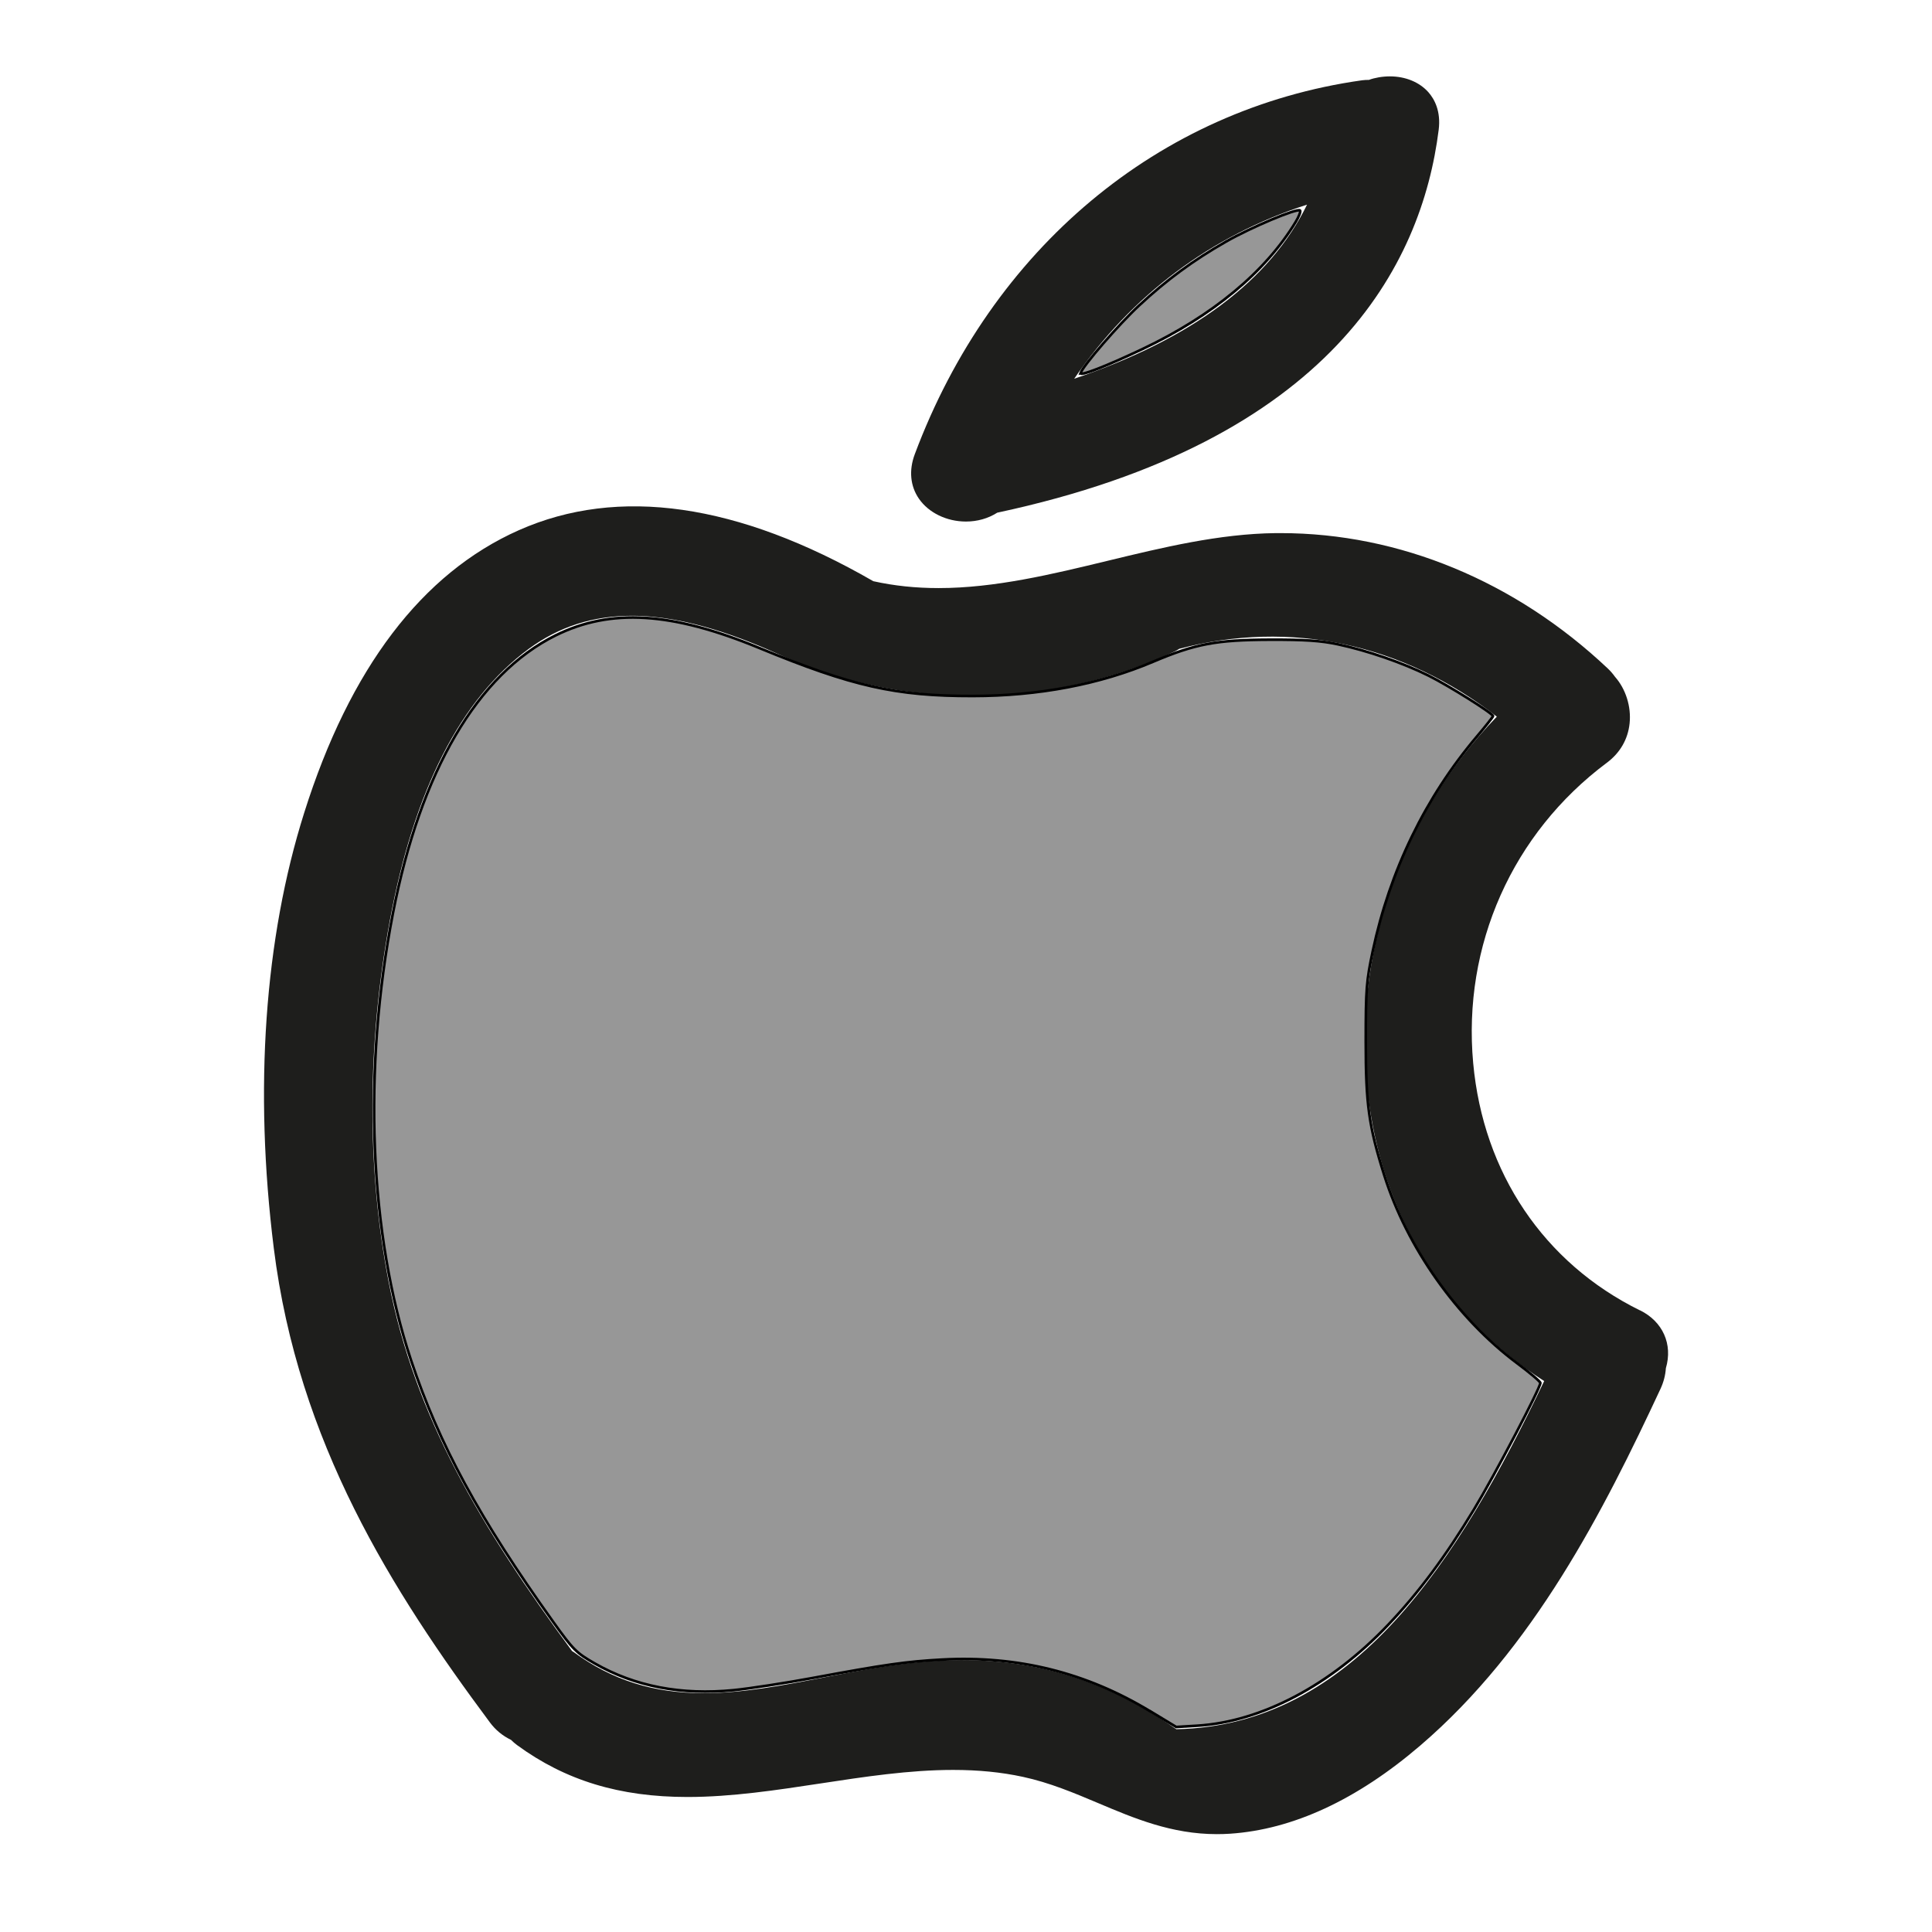 <svg xmlns="http://www.w3.org/2000/svg" viewBox="0 0 100 100" enable-background="new 0 0 100 100"><g fill="#1e1e1c"><path d="m84.88 67.823c-4.964-2.449-8.108-7.113-8.628-12.795-.558-6.089 2.029-11.902 6.919-15.549.684-.51 1.091-1.214 1.177-2.037.091-.871-.202-1.786-.755-2.41-.105-.146-.225-.29-.371-.428-4.784-4.52-10.797-7.01-16.931-7.01l-.26 0c-2.923.033-5.856.744-8.693 1.431-2.869.695-5.835 1.414-8.751 1.414-1.198 0-2.306-.117-3.385-.356-7.01-4.04-13.199-4.923-18.347-2.64-5.01 2.225-8.753 7.146-11.11 14.626-2.059 6.515-2.603 14.31-1.574 22.538 1.254 10.05 6.119 17.735 11.189 24.55.29.39.657.691 1.091.899.096.094.196.185.312.27 2.503 1.832 5.307 2.686 8.822 2.686 2.275 0 4.618-.356 6.885-.701 2.261-.345 4.598-.7 6.86-.7 1.314 0 2.496.117 3.612.358 1.389.299 2.665.839 3.9 1.36 1.868.79 3.801 1.606 6.142 1.606.225 0 .45-.007.682-.022 3.25-.217 6.562-1.751 9.843-4.561 5.874-5.03 9.5-12.166 12.438-18.466.16-.344.254-.703.278-1.069.365-1.241-.157-2.413-1.341-2.997m-14.09-11.25c.722 6.311 3.958 11.589 9.132 14.914-4.446 9.306-9.856 17.832-19.04 18.02-3.484-2.44-7.02-3.578-11.12-3.578-.885 0-1.812.056-2.756.165-1.468.171-2.921.453-4.326.726-2.176.422-4.231.821-6.265.821-2.606 0-4.742-.675-6.727-2.127-.026-.02-.053-.036-.084-.054-4.716-6.407-8.134-12.12-9.492-19.11-1.139-5.858-1.118-12.319.059-18.684 1.251-6.756 3.672-11.491 7.195-14.08 1.569-1.15 3.315-1.709 5.337-1.709 2.877 0 5.826 1.188 7.794 2.081 2.978 1.352 6.371 2.066 9.815 2.066 3.657 0 7.281-.795 10.48-2.3.077-.036.144-.076.243-.139 5.758-1.517 11.562-.268 16.436 3.512-5 5.164-7.496 12.4-6.687 19.472"/><path d="m49.996 26.995c.592 0 1.15-.158 1.622-.459 17.291-3.697 21.969-12.813 22.848-19.816.122-.972-.222-1.593-.53-1.944-.463-.523-1.188-.823-1.993-.823-.396 0-.803.074-1.086.182-.117 0-.235.004-.359.021-10.52 1.479-19.17 8.714-23.15 19.356-.312.834-.234 1.652.218 2.304.503.727 1.435 1.179 2.43 1.179m5.606-7.392c2.949-4.319 7.08-7.407 12.05-9.01-1.911 3.92-5.955 6.945-12.05 9.01"/></g><g fill="#979797" color-rendering="auto" color-interpolation-filters="linearRGB" shape-rendering="auto" image-rendering="auto" stroke="#000" color-interpolation="sRGB" color="#000" stroke-width=".136"><path d="m59.54 88.58c-3.314-2.01-6.863-2.892-10.775-2.681-1.838.099-2.951.257-6.676.949-1.426.265-3.274.55-4.106.633-2.712.271-5.12-.191-7.203-1.383-.955-.546-1.118-.71-2.153-2.157-3.816-5.337-5.9-9.173-7.355-13.539-2.162-6.488-2.508-15.03-.936-23.13 1.426-7.34 4.377-12.38 8.422-14.384 2.85-1.412 6.01-1.218 10.529.646 4.818 1.989 7.07 2.497 11.06 2.492 3.412-.004 6.581-.606 9.333-1.774 2.183-.926 3.265-1.131 6.03-1.141 1.809-.007 2.66.051 3.539.238 1.539.328 3.361.958 4.696 1.622 1.053.524 3.335 1.958 3.335 2.095 0 .037-.373.508-.828 1.046-2.672 3.158-4.509 6.941-5.397 11.11-.332 1.558-.364 1.974-.364 4.704 0 3.233.158 4.365.96 6.91 1.178 3.737 3.776 7.41 6.883 9.73.658.491 1.196.948 1.196 1.015 0 .266-2.366 4.776-3.429 6.537-1.477 2.446-2.873 4.323-4.449 5.981-2.974 3.128-6.557 5.02-9.883 5.223l-1.089.066-1.338-.811z" mix-blend-mode="normal" solid-color="#000000" isolation="auto" solid-opacity="1"/><path d="m55.929 19.307c.142-.397 1.971-2.512 3.02-3.487 1.414-1.319 2.807-2.344 4.503-3.312 1.302-.743 3.701-1.752 3.839-1.614.046.046-.057.317-.23.601-1.564 2.583-4.295 4.848-7.913 6.565-1.897.9-3.284 1.437-3.215 1.246z" mix-blend-mode="normal" solid-color="#000000" isolation="auto" solid-opacity="1"/></g></svg>